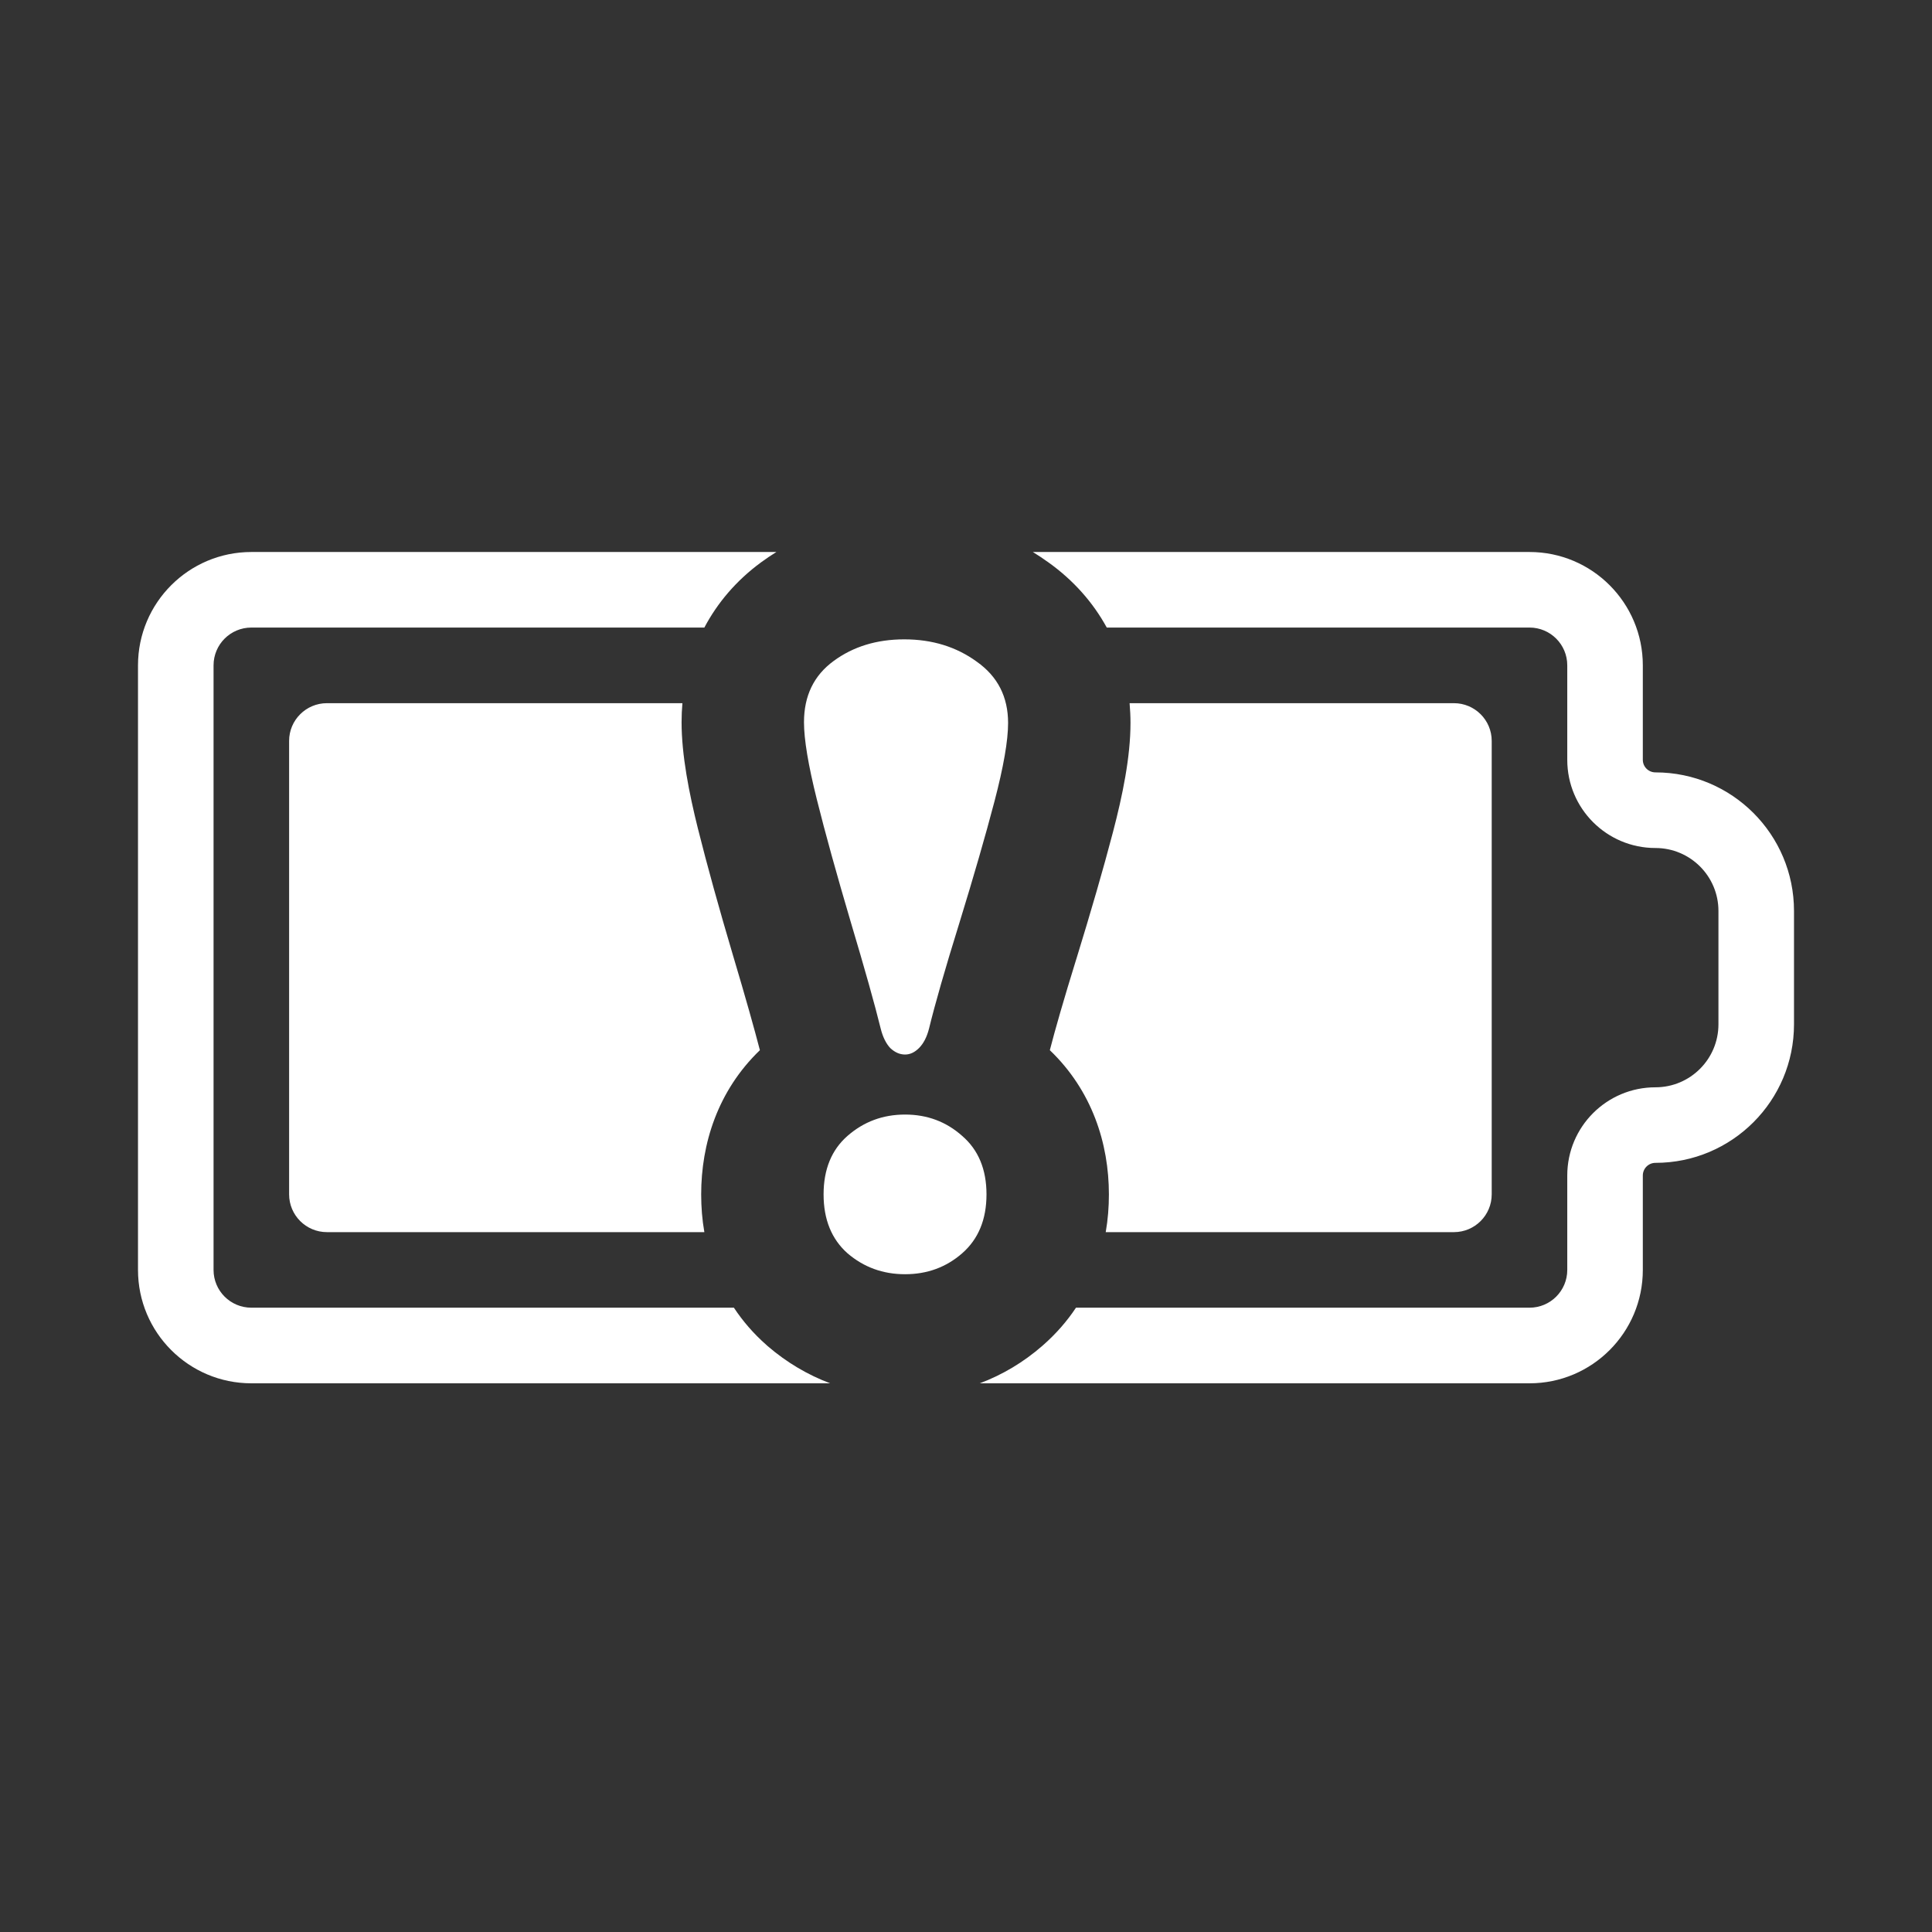 <svg width="28" height="28" viewBox="0 0 28 28" fill="none" xmlns="http://www.w3.org/2000/svg">
<rect x="0" y="0" width="28" height="28" fill="#333333" stroke="none"/>
<path fill-rule="evenodd" clip-rule="evenodd" d="M11.116 19.5L11.105 19.49C10.918 19.325 10.763 19.144 10.636 18.952H3.643C3.34 18.952 3.095 18.707 3.095 18.405V9.643C3.095 9.34 3.34 9.095 3.643 9.095H10.208C10.398 8.736 10.671 8.413 11.031 8.149C11.104 8.096 11.177 8.046 11.252 8H3.643C2.736 8 2 8.736 2 9.643V18.405C2 19.312 2.736 20.048 3.643 20.048H12.031C11.707 19.926 11.403 19.747 11.127 19.51L11.116 19.5ZM15.112 19.5C15.304 19.332 15.464 19.148 15.594 18.952H22.167C22.469 18.952 22.714 18.707 22.714 18.405V17.036C22.714 16.33 23.286 15.758 23.992 15.758C24.496 15.758 24.905 15.349 24.905 14.845V13.202C24.905 12.698 24.496 12.29 23.992 12.29C23.286 12.29 22.714 11.718 22.714 11.012V9.643C22.714 9.34 22.469 9.095 22.167 9.095H16.04C15.841 8.731 15.558 8.41 15.194 8.15C15.12 8.097 15.045 8.047 14.969 8H22.167C23.074 8 23.809 8.736 23.809 9.643V11.012C23.809 11.113 23.891 11.194 23.992 11.194C25.101 11.194 26 12.093 26 13.202V14.845C26 15.954 25.101 16.853 23.992 16.853C23.891 16.853 23.809 16.935 23.809 17.036V18.405C23.809 19.312 23.074 20.048 22.167 20.048H14.2C14.527 19.925 14.834 19.743 15.111 19.501L15.112 19.5ZM4.738 10.191H9.89C9.882 10.282 9.878 10.374 9.878 10.467C9.878 10.944 9.986 11.492 10.116 12.014L10.117 12.017C10.248 12.541 10.419 13.158 10.628 13.863L10.629 13.866C10.809 14.469 10.934 14.916 11.013 15.22C10.4 15.81 10.162 16.578 10.162 17.31C10.162 17.492 10.176 17.675 10.208 17.857H4.738C4.436 17.857 4.19 17.612 4.19 17.309V10.738C4.19 10.436 4.436 10.191 4.738 10.191ZM21.071 10.191H16.371C16.379 10.285 16.384 10.381 16.384 10.478C16.384 10.973 16.268 11.533 16.129 12.063C15.99 12.594 15.812 13.207 15.599 13.899L15.598 13.901C15.416 14.489 15.291 14.924 15.215 15.22C15.827 15.806 16.071 16.572 16.071 17.31C16.071 17.492 16.057 17.675 16.025 17.857H21.071C21.374 17.857 21.619 17.612 21.619 17.309V10.738C21.619 10.436 21.374 10.191 21.071 10.191ZM11.936 17.31C11.936 17.674 12.052 17.959 12.283 18.164C12.519 18.366 12.796 18.467 13.117 18.467C13.437 18.467 13.713 18.366 13.944 18.164C14.179 17.959 14.297 17.674 14.297 17.31C14.297 16.947 14.179 16.664 13.944 16.462C13.713 16.256 13.437 16.153 13.117 16.153C12.796 16.153 12.519 16.256 12.283 16.462C12.052 16.664 11.936 16.947 11.936 17.31ZM12.329 13.36C12.534 14.046 12.679 14.562 12.764 14.908C12.794 15.029 12.841 15.123 12.902 15.189C12.968 15.251 13.039 15.283 13.117 15.283C13.19 15.283 13.257 15.251 13.319 15.189C13.385 15.123 13.433 15.029 13.464 14.908C13.549 14.559 13.695 14.048 13.904 13.376C14.112 12.7 14.282 12.112 14.413 11.613C14.544 11.113 14.61 10.735 14.61 10.478C14.61 10.099 14.459 9.804 14.158 9.591C13.861 9.374 13.51 9.266 13.105 9.266C12.708 9.266 12.366 9.37 12.081 9.58C11.795 9.789 11.652 10.085 11.652 10.467C11.652 10.716 11.714 11.089 11.838 11.585C11.961 12.078 12.125 12.669 12.329 13.36Z" fill="white"/>
</svg>

